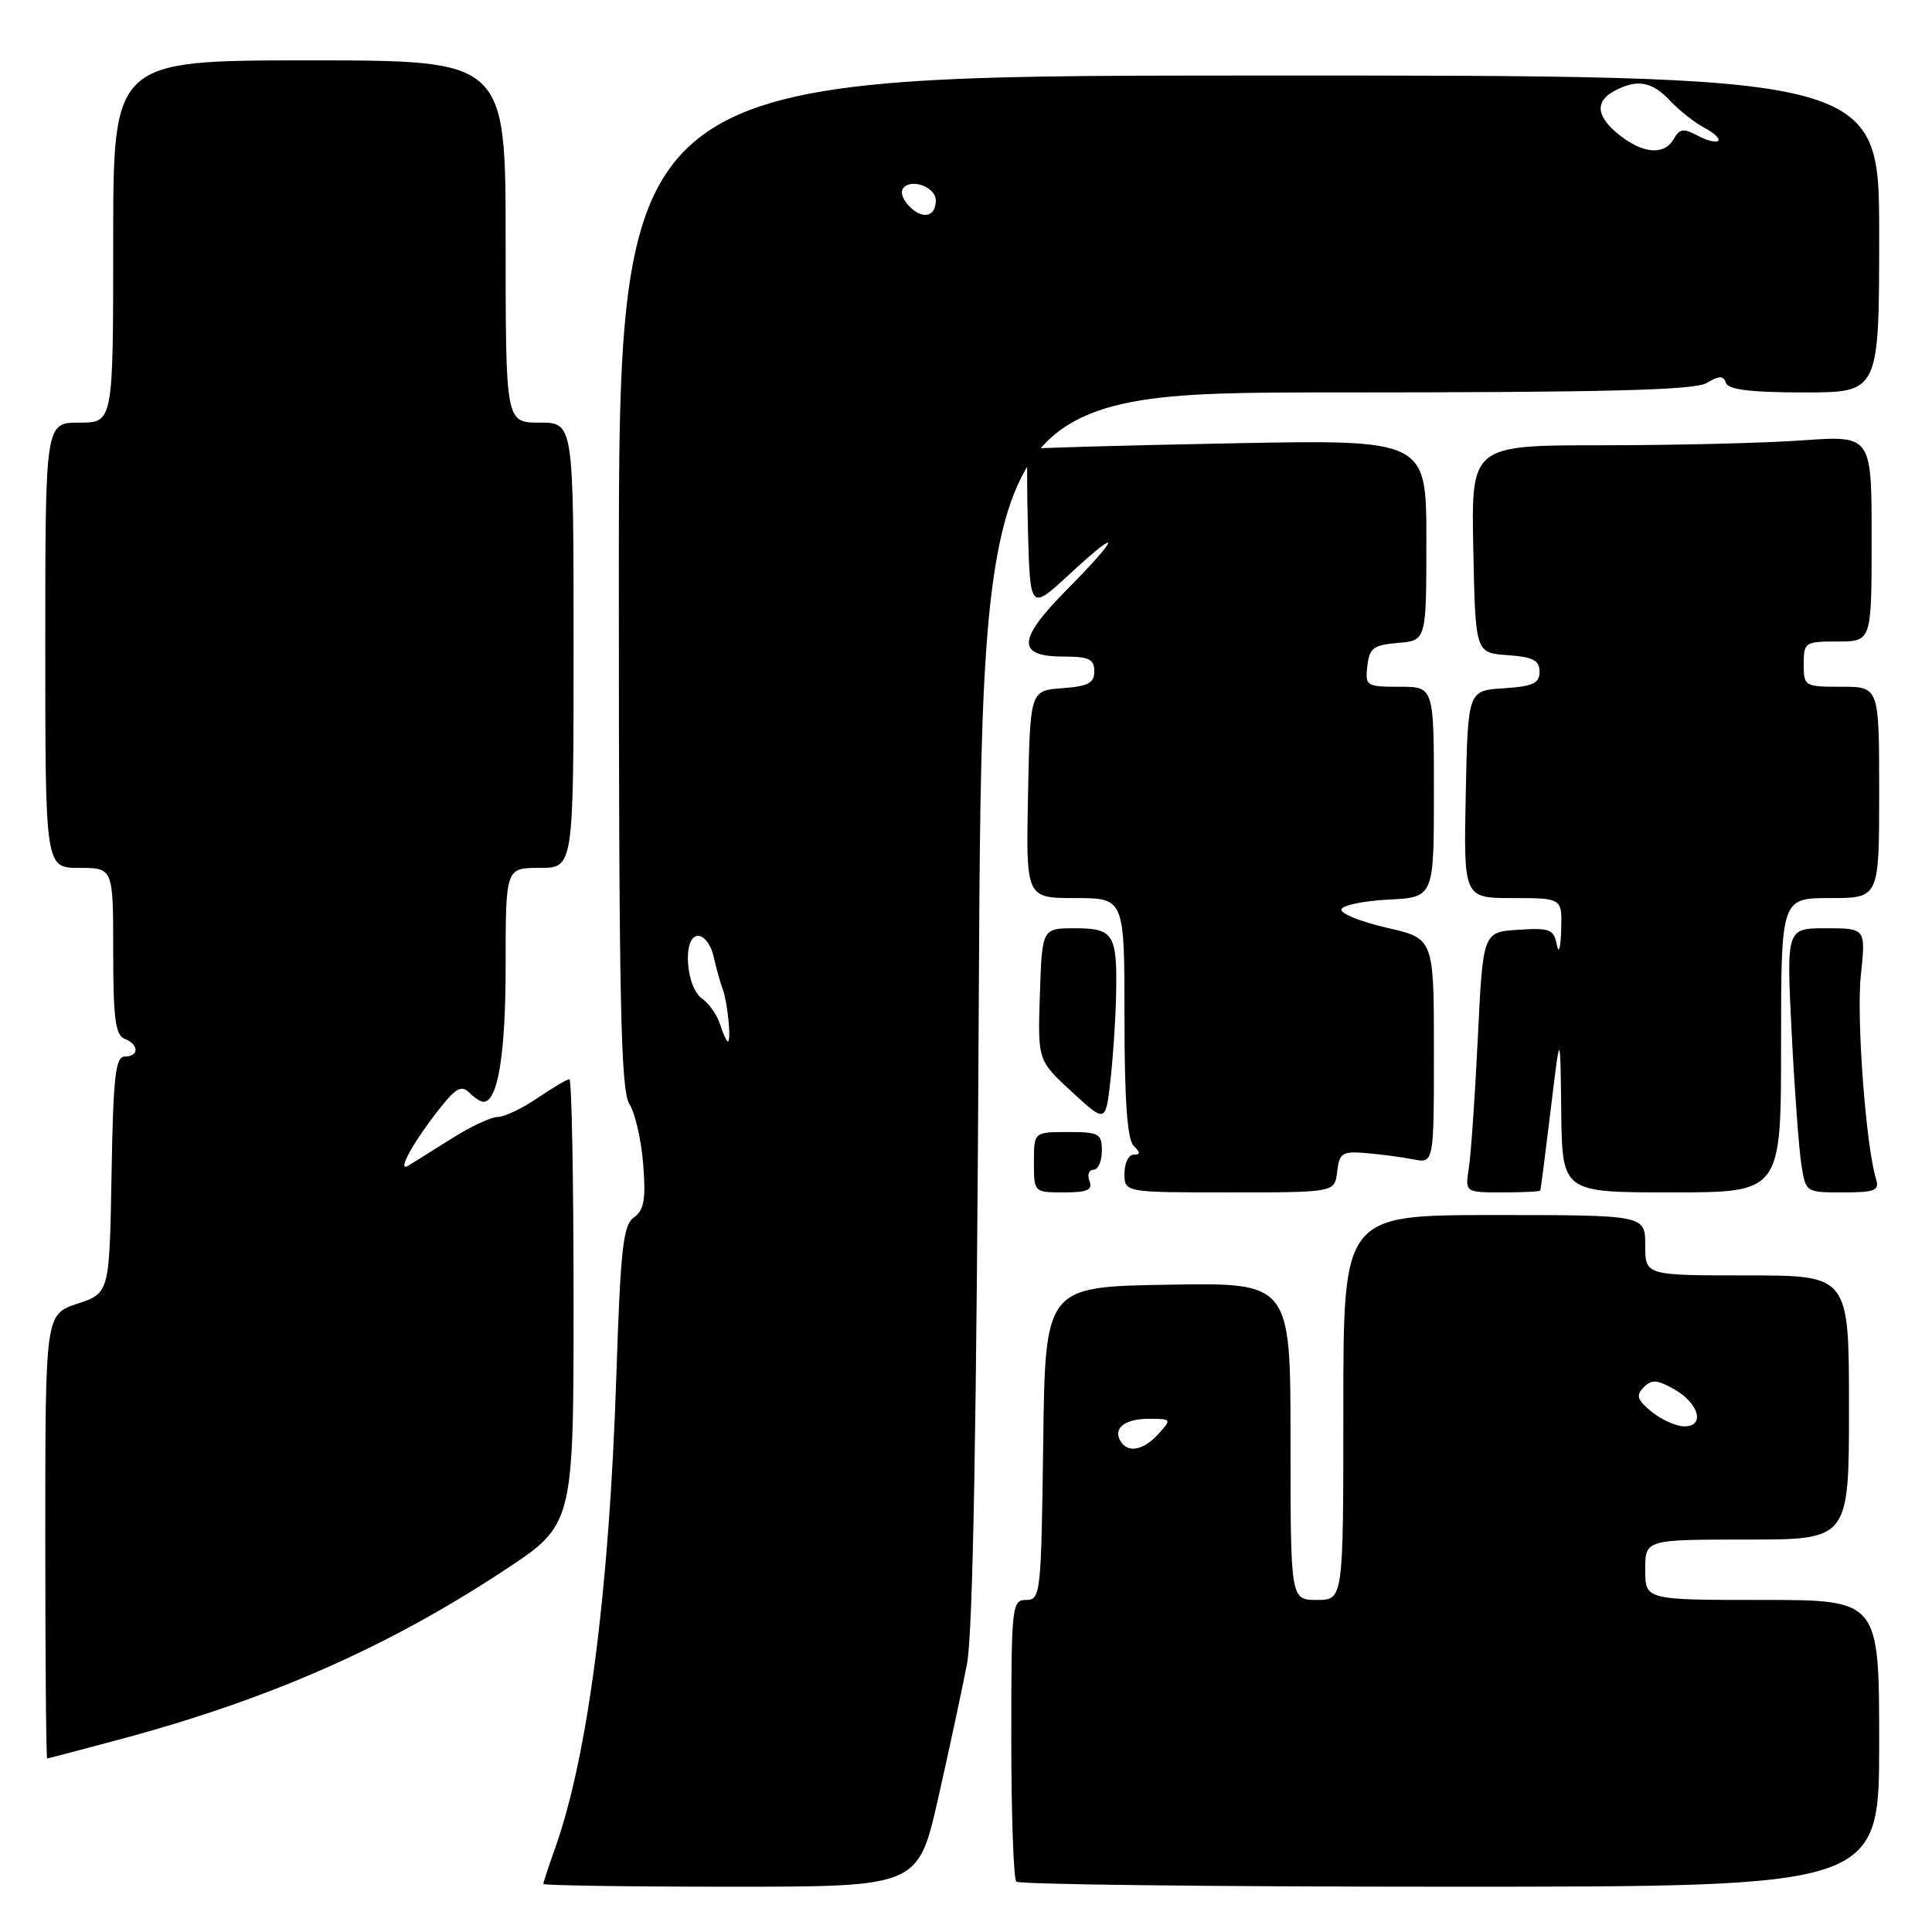 <?xml version="1.0" encoding="UTF-8" standalone="no"?>
<!DOCTYPE svg PUBLIC "-//W3C//DTD SVG 1.1//EN" "http://www.w3.org/Graphics/SVG/1.1/DTD/svg11.dtd" >
<svg xmlns="http://www.w3.org/2000/svg" xmlns:xlink="http://www.w3.org/1999/xlink" version="1.1" viewBox="0 0 256 256">
 <g >
 <path fill="currentColor"
d=" M 124.32 238.25 C 125.78 231.79 127.49 223.80 128.13 220.50 C 128.92 216.39 129.41 188.85 129.69 133.25 C 130.11 52.00 130.11 52.00 177.07 52.00 C 212.84 52.00 224.53 51.70 226.14 50.75 C 227.84 49.75 228.35 49.75 228.71 50.75 C 229.03 51.64 232.06 52.00 239.08 52.00 C 249.00 52.00 249.00 52.00 249.00 30.99 C 249.00 9.98 249.00 9.98 165.50 10.01 C 82.00 10.04 82.00 10.04 82.00 77.06 C 82.00 132.66 82.24 144.45 83.40 146.29 C 84.16 147.50 84.99 151.11 85.23 154.31 C 85.59 158.95 85.34 160.35 84.00 161.31 C 82.56 162.33 82.22 165.41 81.66 182.52 C 80.72 210.95 77.90 232.66 73.56 244.88 C 72.70 247.28 72.00 249.42 72.00 249.63 C 72.00 249.83 83.17 250.00 96.83 250.00 C 121.66 250.00 121.66 250.00 124.32 238.25 Z  M 249.00 231.00 C 249.00 212.00 249.00 212.00 233.50 212.00 C 218.00 212.00 218.00 212.00 218.00 208.00 C 218.00 204.00 218.00 204.00 231.50 204.00 C 245.00 204.00 245.00 204.00 245.00 186.50 C 245.00 169.00 245.00 169.00 231.50 169.00 C 218.00 169.00 218.00 169.00 218.00 165.00 C 218.00 161.00 218.00 161.00 198.00 161.00 C 178.00 161.00 178.00 161.00 178.00 186.50 C 178.00 212.00 178.00 212.00 174.50 212.00 C 171.00 212.00 171.00 212.00 171.00 190.98 C 171.00 169.95 171.00 169.95 154.75 170.23 C 138.50 170.50 138.50 170.50 138.23 191.25 C 137.97 211.17 137.88 212.00 135.98 212.00 C 134.08 212.00 134.00 212.73 134.00 230.33 C 134.00 240.42 134.30 248.97 134.67 249.33 C 135.03 249.70 160.91 250.00 192.17 250.00 C 249.00 250.00 249.00 250.00 249.00 231.00 Z  M 15.72 230.52 C 35.57 225.21 51.23 218.33 66.75 208.12 C 76.00 202.04 76.00 202.04 76.00 172.52 C 76.00 156.28 75.75 143.00 75.45 143.00 C 75.14 143.00 73.24 144.13 71.21 145.50 C 69.19 146.88 66.83 148.00 65.96 148.00 C 65.10 148.00 62.39 149.26 59.95 150.80 C 57.50 152.34 54.87 153.99 54.11 154.45 C 52.43 155.47 54.88 151.10 58.55 146.52 C 60.44 144.16 61.20 143.80 62.17 144.77 C 62.85 145.45 63.69 146.00 64.04 146.00 C 65.97 146.00 67.00 139.72 67.00 127.95 C 67.00 115.00 67.00 115.00 71.50 115.00 C 76.00 115.00 76.00 115.00 76.00 85.50 C 76.00 56.00 76.00 56.00 71.50 56.00 C 67.00 56.00 67.00 56.00 67.00 32.00 C 67.00 8.00 67.00 8.00 41.00 8.00 C 15.00 8.00 15.00 8.00 15.00 32.00 C 15.00 56.00 15.00 56.00 10.50 56.00 C 6.00 56.00 6.00 56.00 6.00 85.50 C 6.00 115.00 6.00 115.00 10.50 115.00 C 15.00 115.00 15.00 115.00 15.00 126.03 C 15.00 134.91 15.29 137.17 16.50 137.64 C 18.43 138.38 18.45 140.00 16.53 140.00 C 15.30 140.00 15.00 142.65 14.78 155.67 C 14.50 171.34 14.50 171.34 10.25 172.75 C 6.00 174.17 6.00 174.17 6.00 203.58 C 6.00 219.76 6.11 233.00 6.25 233.00 C 6.39 233.00 10.65 231.88 15.72 230.52 Z  M 144.36 156.50 C 144.05 155.68 144.28 155.00 144.89 155.00 C 145.50 155.00 146.00 153.88 146.00 152.50 C 146.00 150.20 145.63 150.00 141.50 150.00 C 137.00 150.00 137.00 150.00 137.00 154.00 C 137.00 157.99 137.01 158.00 140.97 158.00 C 144.09 158.00 144.81 157.68 144.36 156.50 Z  M 177.18 155.25 C 177.47 152.77 177.84 152.53 181.00 152.79 C 182.93 152.95 185.74 153.32 187.25 153.62 C 190.00 154.16 190.00 154.16 190.00 139.25 C 190.00 124.35 190.00 124.35 183.75 122.93 C 180.31 122.14 177.61 121.05 177.74 120.50 C 177.87 119.95 180.68 119.37 183.99 119.20 C 190.00 118.90 190.00 118.90 190.00 104.95 C 190.00 91.00 190.00 91.00 185.43 91.00 C 181.04 91.00 180.88 90.89 181.18 88.25 C 181.46 85.86 181.99 85.46 185.25 85.19 C 189.00 84.88 189.00 84.88 189.00 71.56 C 189.00 58.23 189.00 58.23 162.75 58.75 C 148.31 59.03 136.37 59.37 136.21 59.50 C 136.06 59.63 136.06 64.50 136.21 70.32 C 136.50 80.91 136.50 80.91 141.75 76.05 C 148.72 69.61 148.46 70.96 141.36 78.14 C 134.77 84.80 134.68 87.00 140.97 87.00 C 144.29 87.00 145.00 87.34 145.00 88.94 C 145.00 90.51 144.19 90.94 140.75 91.19 C 136.50 91.50 136.50 91.50 136.22 105.25 C 135.94 119.00 135.94 119.00 142.47 119.00 C 149.00 119.00 149.00 119.00 149.00 134.80 C 149.00 145.76 149.37 150.97 150.20 151.80 C 151.13 152.73 151.13 153.00 150.20 153.00 C 149.54 153.00 149.00 154.12 149.00 155.50 C 149.00 158.00 149.00 158.00 162.93 158.00 C 176.87 158.00 176.87 158.00 177.18 155.25 Z  M 204.10 157.75 C 204.16 157.61 204.78 152.78 205.48 147.00 C 206.75 136.50 206.75 136.50 206.87 147.25 C 207.00 158.00 207.00 158.00 221.50 158.00 C 236.00 158.00 236.00 158.00 236.00 138.50 C 236.00 119.00 236.00 119.00 242.50 119.00 C 249.00 119.00 249.00 119.00 249.00 105.00 C 249.00 91.00 249.00 91.00 244.00 91.00 C 239.11 91.00 239.00 90.93 239.00 88.00 C 239.00 85.11 239.17 85.00 243.50 85.00 C 248.00 85.00 248.00 85.00 248.00 71.35 C 248.00 57.70 248.00 57.70 238.85 58.35 C 233.81 58.71 221.87 59.00 212.32 59.00 C 194.94 59.00 194.94 59.00 195.22 72.75 C 195.50 86.50 195.50 86.50 199.75 86.81 C 203.14 87.05 204.00 87.50 204.00 89.00 C 204.00 90.55 203.13 90.95 199.25 91.20 C 194.50 91.50 194.50 91.50 194.22 105.25 C 193.94 119.00 193.94 119.00 200.47 119.00 C 207.00 119.00 207.00 119.00 206.86 123.25 C 206.79 125.64 206.54 126.49 206.29 125.20 C 205.89 123.13 205.37 122.93 201.17 123.20 C 196.50 123.50 196.50 123.50 195.82 137.50 C 195.45 145.20 194.91 152.96 194.63 154.75 C 194.13 158.00 194.13 158.00 199.06 158.00 C 201.78 158.00 204.05 157.89 204.10 157.75 Z  M 248.59 156.25 C 247.24 151.89 245.97 134.90 246.57 129.25 C 247.23 123.00 247.23 123.00 241.97 123.00 C 236.71 123.00 236.71 123.00 237.40 136.75 C 237.78 144.31 238.36 152.19 238.68 154.25 C 239.26 158.00 239.26 158.00 244.20 158.00 C 248.44 158.00 249.06 157.75 248.59 156.25 Z  M 147.89 131.83 C 148.05 123.77 147.57 123.00 142.43 123.00 C 138.08 123.00 138.08 123.00 137.79 131.75 C 137.50 140.50 137.50 140.50 142.00 144.65 C 146.50 148.80 146.50 148.80 147.14 143.15 C 147.49 140.04 147.83 134.95 147.89 131.83 Z  M 95.42 135.75 C 95.03 134.51 93.95 132.96 93.02 132.31 C 90.84 130.77 90.42 124.00 92.51 124.00 C 93.31 124.00 94.23 125.24 94.56 126.75 C 94.90 128.26 95.43 130.18 95.74 131.00 C 96.40 132.70 96.93 138.00 96.45 138.00 C 96.28 138.00 95.81 136.99 95.42 135.75 Z  M 120.52 27.37 C 119.55 26.40 119.24 25.36 119.77 24.83 C 120.96 23.64 124.00 24.87 124.00 26.55 C 124.00 28.73 122.28 29.14 120.52 27.37 Z  M 214.63 17.93 C 211.51 15.47 211.27 13.46 213.93 12.04 C 216.92 10.44 218.90 10.79 221.30 13.35 C 222.51 14.64 224.55 16.25 225.84 16.93 C 227.12 17.61 227.95 18.39 227.67 18.66 C 227.40 18.94 226.17 18.62 224.94 17.97 C 223.09 16.98 222.55 17.05 221.80 18.39 C 220.57 20.59 217.79 20.41 214.63 17.93 Z  M 148.50 191.00 C 147.43 189.27 149.00 188.00 152.21 188.00 C 155.25 188.00 155.27 188.04 153.50 190.00 C 151.53 192.17 149.48 192.58 148.50 191.00 Z  M 218.86 187.07 C 216.93 185.50 216.74 184.90 217.79 183.84 C 218.84 182.76 219.55 182.80 221.78 184.05 C 225.12 185.92 225.99 189.00 223.18 189.00 C 222.10 189.00 220.16 188.13 218.86 187.07 Z "/>
</g>
</svg>
